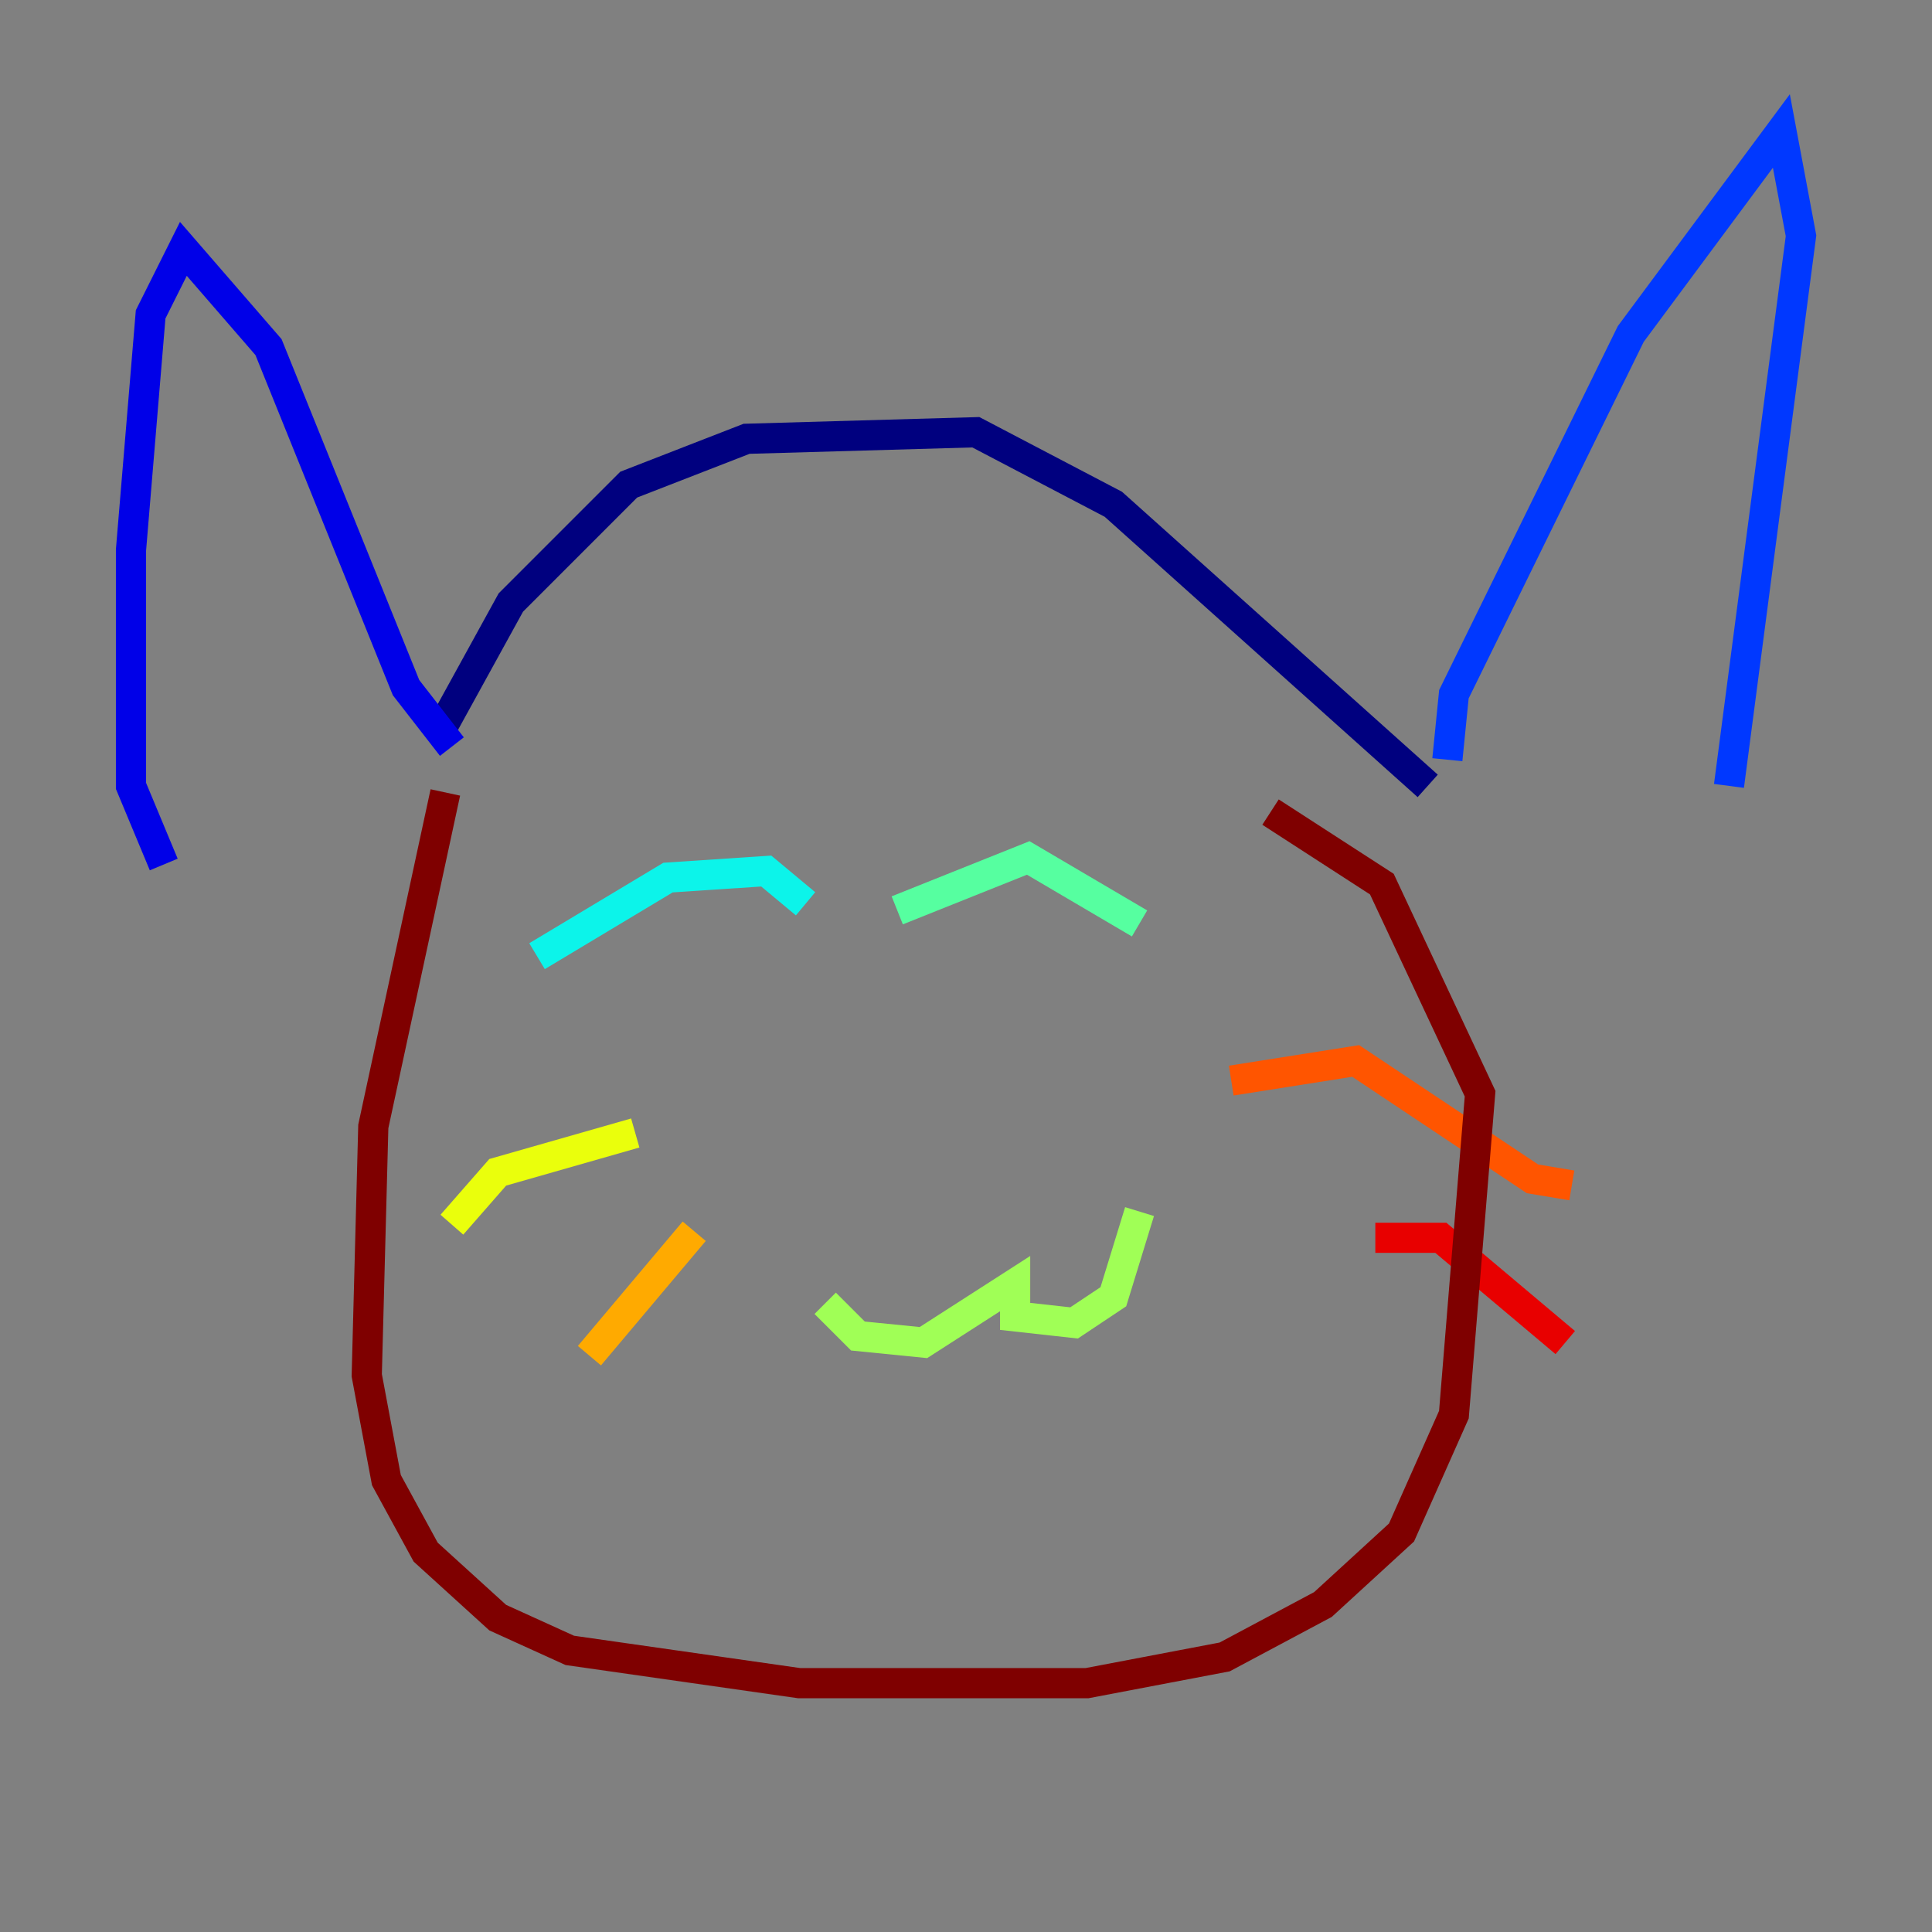 <?xml version="1.0" encoding="utf-8" ?>
<svg baseProfile="tiny" height="128" version="1.2" viewBox="0,0,128,128" width="128" xmlns="http://www.w3.org/2000/svg" xmlns:ev="http://www.w3.org/2001/xml-events" xmlns:xlink="http://www.w3.org/1999/xlink"><rect x="0" y="0" width="128" height="128" fill="#808080" stroke="none"/><defs /><polyline fill="none" points="29.071,48.597 33.844,39.919 41.654,32.108 49.464,29.071 64.651,28.637 73.763,33.41 94.59,52.068" stroke="#00007f" stroke-width="2" /><polyline fill="none" points="29.939,49.464 26.902,45.559 17.79,22.997 12.149,16.488 9.98,20.827 8.678,36.447 8.678,52.068 10.848,57.275" stroke="#0000e8" stroke-width="2" /><polyline fill="none" points="95.891,50.332 96.325,45.993 108.041,22.129 118.02,8.678 119.322,15.62 114.549,52.068" stroke="#0038ff" stroke-width="2" /><polyline fill="none" points="33.41,65.085 33.41,65.085" stroke="#0094ff" stroke-width="2" /><polyline fill="none" points="35.58,63.349 44.258,58.142 50.766,57.709 53.37,59.878" stroke="#0cf4ea" stroke-width="2" /><polyline fill="none" points="59.444,60.312 68.122,56.841 75.498,61.18" stroke="#56ffa0" stroke-width="2" /><polyline fill="none" points="54.671,86.346 56.841,88.515 61.18,88.949 67.254,85.044 67.254,87.214 71.159,87.647 73.763,85.912 75.498,80.271" stroke="#a0ff56" stroke-width="2" /><polyline fill="none" points="42.088,75.064 32.976,77.668 29.939,81.139" stroke="#eaff0c" stroke-width="2" /><polyline fill="none" points="45.993,81.573 39.051,89.817" stroke="#ffaa00" stroke-width="2" /><polyline fill="none" points="81.573,71.593 89.817,70.291 101.532,78.102 104.136,78.536" stroke="#ff5500" stroke-width="2" /><polyline fill="none" points="91.119,82.007 95.458,82.007 103.702,88.949" stroke="#e80000" stroke-width="2" /><polyline fill="none" points="29.505,52.502 24.732,74.63 24.298,91.119 25.6,98.061 28.203,102.834 32.976,107.173 37.749,109.342 52.936,111.512 72.027,111.512 81.139,109.776 87.647,106.305 92.854,101.532 96.325,93.722 98.061,72.461 91.552,58.576 84.176,53.803" stroke="#7f0000" stroke-width="2" /></svg>